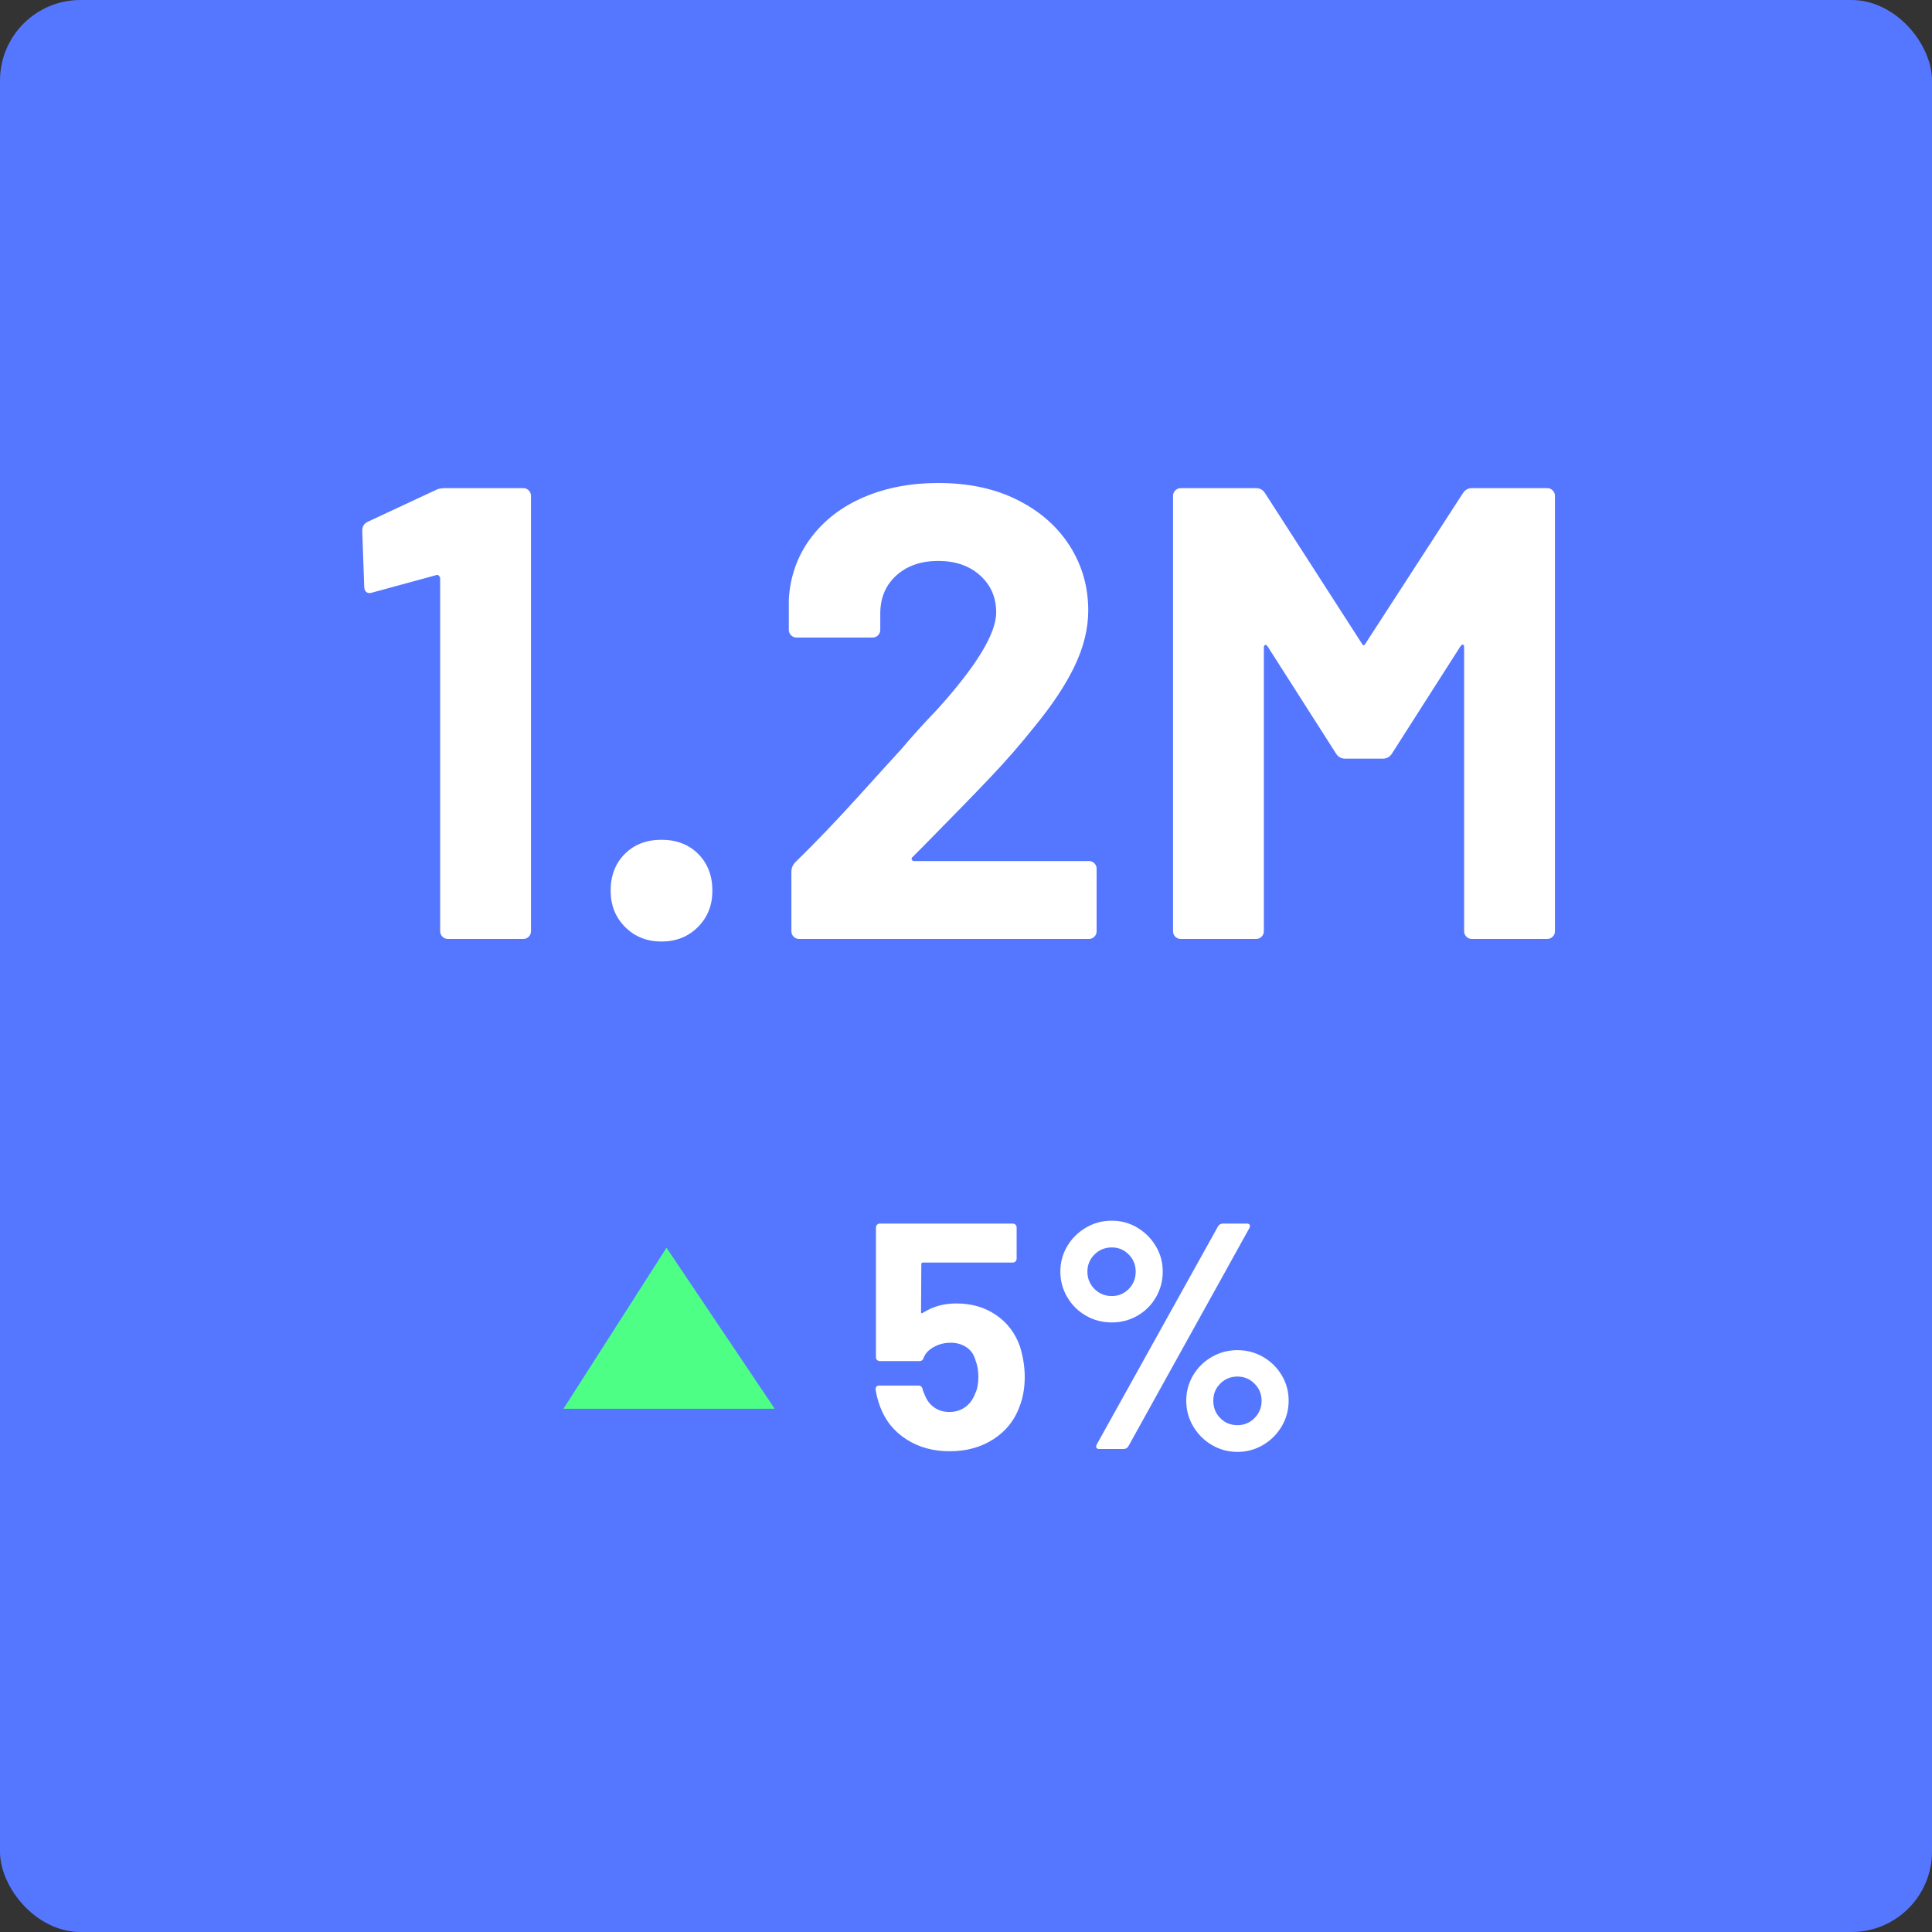 <svg xmlns="http://www.w3.org/2000/svg" width="48" height="48" viewBox="0 0 48 48">
    <rect x="0" y="0" width="48" height="48" fill="#333333" stroke="none"/>
    <g fill="none" fill-rule="evenodd">
        <g>
            <g>
                <g>
                    <g>
                        <g transform="translate(-597 -563) translate(372 106) translate(0 109) translate(190 324) translate(35 24)">
                            <rect width="48" height="48" fill="#57F" rx="2"/>
                            <g>
                                <path fill="#FFF" fill-rule="nonzero" d="M4 11.328c.053 0 .099-.019.136-.056.037-.037.056-.083.056-.136V.32c0-.053-.019-.099-.056-.136C4.099.147 4.053.128 4 .128H2.064c-.107 0-.187.016-.24.048L.144.96C.048 1.003 0 1.077 0 1.184L.048 2.56c0 .117.048.176.144.176l.064-.016 1.584-.432c.021-.01.043-.005.064.016.021.021.032.043.032.064v8.768c0 .053.019.099.056.136.037.037.083.056.136.056H4zm3.435.064c.362 0 .664-.12.904-.36s.36-.541.36-.904c0-.373-.118-.677-.352-.912-.235-.235-.539-.352-.912-.352-.374 0-.678.117-.912.352-.235.235-.352.539-.352.912 0 .363.12.664.36.904s.541.36.904.36zm10.618-.064c.054 0 .099-.019.136-.056.038-.037.056-.083.056-.136V9.584c0-.053-.018-.099-.056-.136-.037-.037-.082-.056-.136-.056h-4.336c-.032 0-.053-.01-.064-.032-.01-.021-.005-.043.016-.064l.24-.24c.758-.768 1.328-1.355 1.712-1.76.384-.405.742-.816 1.072-1.232.448-.544.784-1.05 1.008-1.52.224-.47.336-.928.336-1.376 0-.587-.152-1.12-.456-1.6-.304-.48-.736-.861-1.296-1.144C15.725.141 15.067 0 14.31 0c-.682 0-1.298.117-1.848.352-.549.235-.989.573-1.32 1.016-.33.443-.512.952-.544 1.528v.752c0 .053.019.099.056.136.038.037.083.056.136.056h1.888c.054 0 .099-.019.136-.056.038-.037.056-.083.056-.136v-.4c0-.395.134-.712.4-.952.267-.24.614-.36 1.04-.36.427 0 .774.12 1.04.36.267.24.4.547.4.92 0 .523-.485 1.323-1.456 2.4-.309.32-.613.656-.912 1.008-.138.15-.48.525-1.024 1.128-.544.603-1.077 1.16-1.6 1.672-.064.064-.096.144-.096.24v1.472c0 .053.019.099.056.136.038.037.083.056.136.056h7.2zm4.155 0c.053 0 .099-.019.136-.056.037-.037.056-.083.056-.136v-7.04c0-.043.01-.067.032-.072.021-.005.043.008.064.04l1.696 2.656c.053.085.128.128.224.128h.944c.096 0 .17-.043.224-.128l1.696-2.656c.021-.032.043-.048.064-.048.021 0 .032.021.032.064v7.056c0 .053.019.099.056.136.037.037.083.056.136.056h1.872c.053 0 .099-.019.136-.056.037-.037.056-.083.056-.136V.32c0-.053-.019-.099-.056-.136-.037-.037-.083-.056-.136-.056h-1.872c-.096 0-.17.043-.224.128l-2.416 3.728c-.032.064-.064.064-.096 0l-2.4-3.728c-.053-.085-.128-.128-.224-.128h-1.872c-.053 0-.099.019-.136.056-.037.037-.056.083-.056.136v10.816c0 .053.019.099.056.136.037.037.083.056.136.056h1.872z" transform="translate(9 12)"/>
                                <g>
                                    <path fill="#FFF" fill-rule="nonzero" d="M9.595 5.728c.416 0 .778-.1 1.088-.3.309-.2.525-.47.648-.812.085-.219.128-.464.128-.736 0-.245-.04-.499-.12-.76-.118-.33-.316-.59-.596-.78-.28-.19-.607-.284-.98-.284-.315 0-.592.077-.832.232-.032.021-.048.013-.048-.024L8.89 1.08c0-.027.013-.04.04-.04h2.232c.026 0 .049-.01.068-.028.018-.019.028-.041.028-.068V.168c0-.027-.01-.05-.028-.068-.019-.019-.042-.028-.068-.028H7.859c-.027 0-.05.01-.068.028-.019.019-.028.041-.028.068v3.224c0 .027.009.05.028.068.018.019.041.028.068.028h.984c.053 0 .088-.027.104-.08.042-.112.128-.203.256-.272.128-.07.266-.104.416-.104.149 0 .28.037.392.112.112.075.186.181.224.32.048.123.072.261.072.416 0 .17-.027.31-.08.416-.054.144-.136.256-.248.336-.112.08-.243.12-.392.12-.144 0-.27-.037-.376-.112-.107-.075-.187-.181-.24-.32l-.024-.056c-.011-.021-.019-.048-.024-.08-.016-.059-.051-.088-.104-.088H7.85c-.064 0-.096.03-.096.088V4.2c.026.155.066.301.12.44.128.336.345.601.652.796.306.195.662.292 1.068.292zm4.029-3.2c.23 0 .441-.056.636-.168.195-.112.348-.265.46-.46.112-.195.168-.407.168-.636 0-.23-.057-.44-.172-.632-.115-.192-.268-.345-.46-.46C14.064.057 13.853 0 13.624 0c-.235 0-.45.057-.644.172-.195.115-.35.268-.464.46-.115.192-.172.403-.172.632 0 .23.057.441.172.636.115.195.27.348.464.46.195.112.41.168.644.168zm.288 3.144c.053 0 .093-.021.12-.064L17.04.184c.016-.032.019-.059.008-.08-.01-.021-.035-.032-.072-.032h-.592c-.053 0-.093.021-.12.064L13.248 5.56c-.016.032-.019.059-.008.08.01.021.035.032.072.032h.6zm-.288-3.8c-.17 0-.315-.059-.432-.176-.117-.117-.176-.261-.176-.432 0-.165.059-.307.176-.424.117-.117.261-.176.432-.176.165 0 .305.059.42.176.115.117.172.259.172.424 0 .17-.057.315-.172.432-.115.117-.255.176-.42.176zm3.12 3.872c.23 0 .441-.057.636-.172.195-.115.35-.27.464-.464.115-.195.172-.407.172-.636 0-.23-.057-.44-.172-.632-.115-.192-.27-.344-.464-.456-.195-.112-.407-.168-.636-.168-.23 0-.441.056-.636.168-.195.112-.35.264-.464.456-.115.192-.172.403-.172.632 0 .23.057.441.172.636.115.195.27.35.464.464.195.115.407.172.636.172zm0-.664c-.17 0-.313-.059-.428-.176-.115-.117-.172-.261-.172-.432 0-.17.059-.313.176-.428.117-.115.259-.172.424-.172.165 0 .307.059.424.176.117.117.176.259.176.424 0 .17-.059.315-.176.432-.117.117-.259.176-.424.176z" transform="translate(9 12) translate(5 18.328)"/>
                                    <path fill="#4EFF86" d="M2.559 0.672L0 4.672 5.247 4.672z" transform="translate(9 12) translate(5 18.328)"/>
                                </g>
                            </g>
                        </g>
                    </g>
                </g>
            </g>
        </g>
    </g>
</svg>
